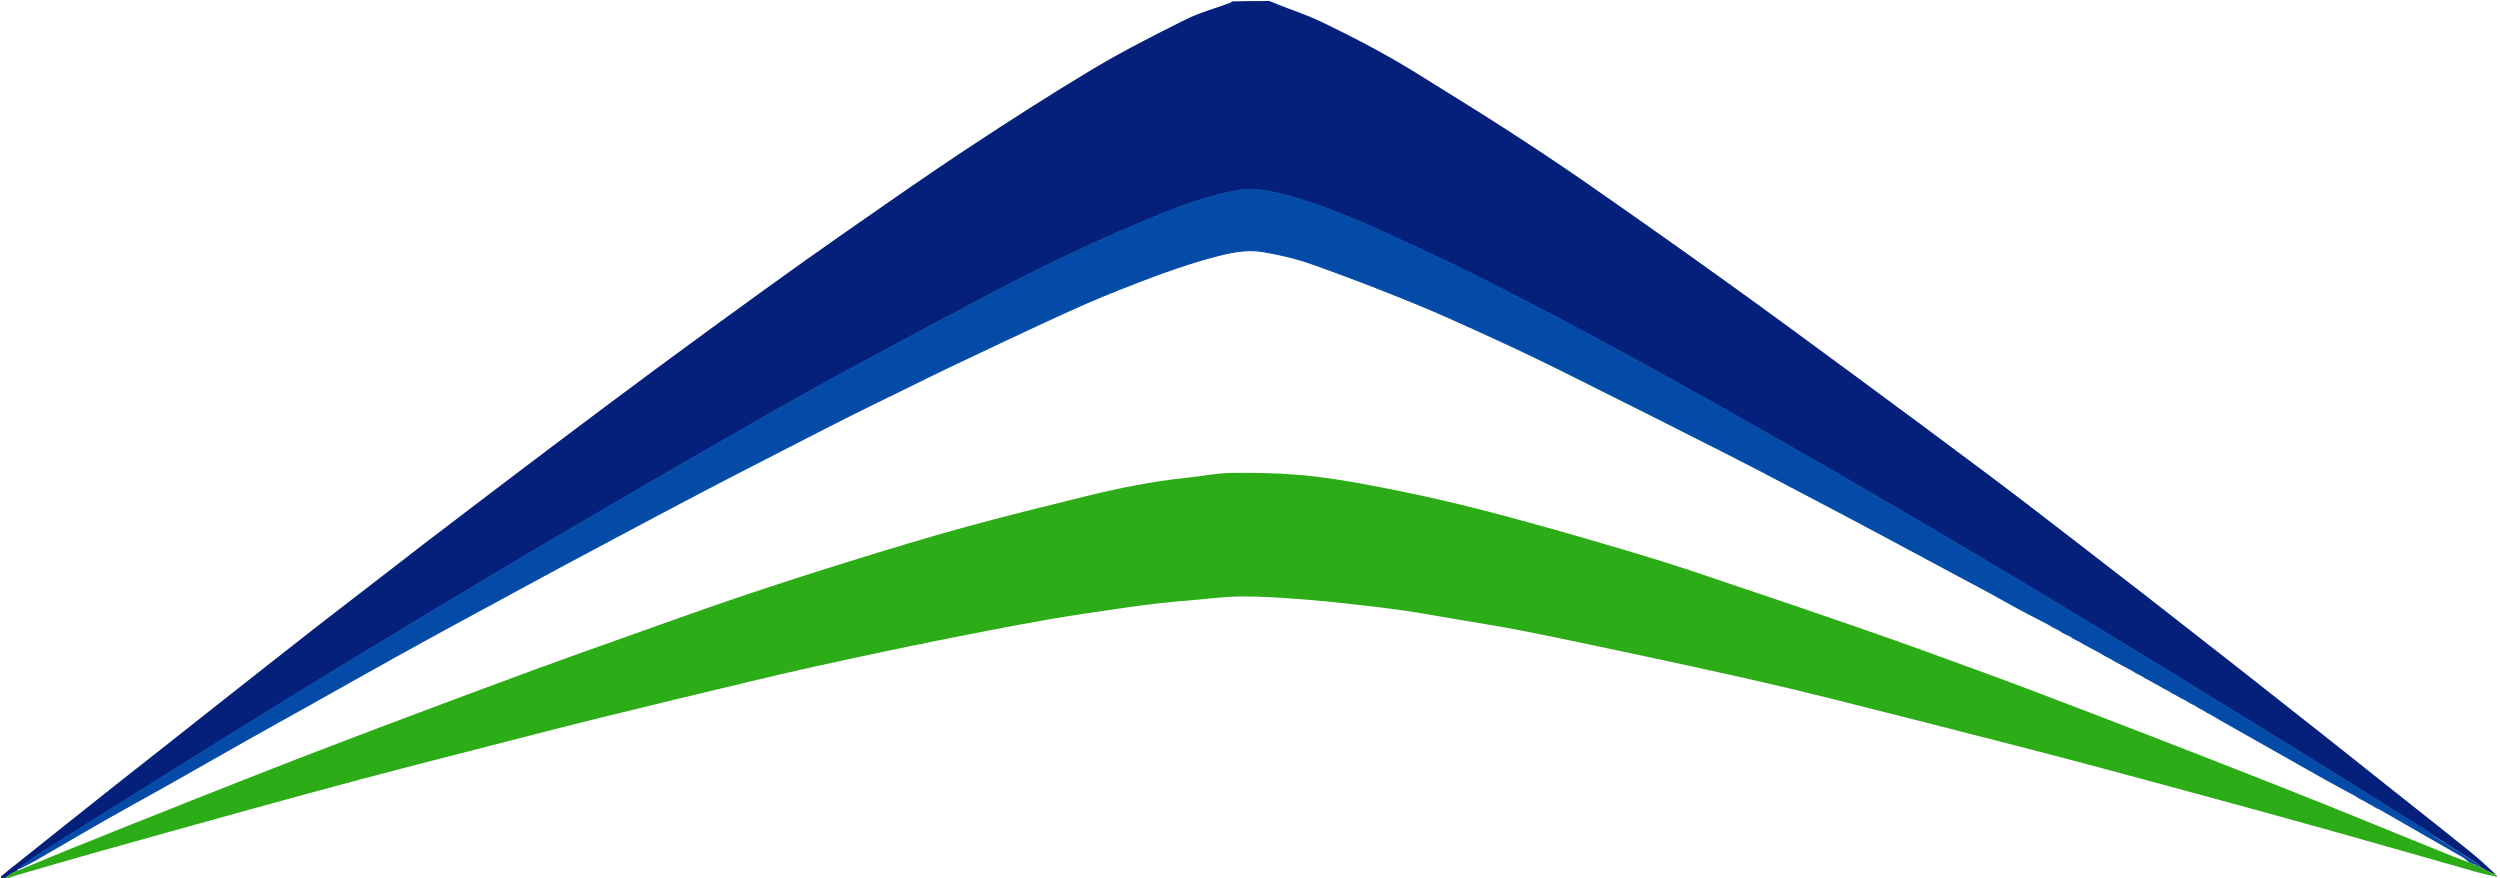 <?xml version="1.0" encoding="UTF-8" standalone="no"?>
<svg
   version="1.1"
   id="Layer_1"
   x="0px"
   y="0px"
   width="100%"
   viewBox="0 0 2449 860"
   enable-background="new 0 0 2449 860"
   xml:space="preserve"
   sodipodi:docname="IAA-Logo-2022.svg"
   inkscape:version="1.1.1 (3bf5ae0d25, 2021-09-20)"
   xmlns:inkscape="http://www.inkscape.org/namespaces/inkscape"
   xmlns:sodipodi="http://sodipodi.sourceforge.net/DTD/sodipodi-0.dtd"
   xmlns="http://www.w3.org/2000/svg"
   xmlns:svg="http://www.w3.org/2000/svg"><defs
   id="defs65" /><sodipodi:namedview
   id="namedview63"
   pagecolor="#ffffff"
   bordercolor="#666666"
   borderopacity="1.0"
   inkscape:pageshadow="2"
   inkscape:pageopacity="0.0"
   inkscape:pagecheckerboard="0"
   showgrid="false"
   inkscape:zoom="2.0449163"
   inkscape:cx="1120.8283"
   inkscape:cy="452.58577"
   inkscape:window-width="3200"
   inkscape:window-height="1711"
   inkscape:window-x="-9"
   inkscape:window-y="-9"
   inkscape:window-maximized="1"
   inkscape:current-layer="Layer_1" />


<path
   fill="#04207A"
   opacity="1"
   stroke="none"
   d=" M1,858.5   C6.17,853.997 11.385,850.05 16.502,845.98   C33.6,832.381 50.654,818.725 67.743,805.114   C83.405,792.641 99.068,780.169 114.772,767.75   C129.44,756.15 144.172,744.632 158.859,733.055   C175.622,719.841 192.363,706.596 209.119,693.373   C224.059,681.584 238.992,669.786 253.954,658.026   C273.34,642.789 292.719,627.545 312.163,612.384   C325.606,601.902 339.161,591.563 352.655,581.145   C374.265,564.46 395.835,547.723 417.48,531.085   C433.095,519.082 448.788,507.18 464.478,495.275   C491.634,474.67 518.754,454.017 546.002,433.534   C578.281,409.269 610.567,385.011 643.057,361.03   C678.212,335.083 713.507,309.325 748.926,283.74   C776.027,264.162 803.265,244.766 830.712,225.678   C869.187,198.922 907.529,171.946 946.636,146.139   C987.407,119.233 1028.526,92.777 1070.433,67.696   C1099.854,50.088 1130.568,34.548 1161.271,19.218   C1174.951,12.387 1190.026,8.352 1204.46,3.026   C1205.335,2.704 1206.138,2.187 1206.987,1.38   C1219.021,1 1231.042,1 1243.531,1   C1246.679,2.17 1249.325,3.421 1252.041,4.495   C1265.883,9.97 1280.125,14.601 1293.522,21.001   C1327.497,37.232 1360.813,54.762 1392.725,74.847   C1419.353,91.607 1446.274,107.907 1472.696,124.982   C1499.96,142.601 1527.072,160.487 1553.726,179.01   C1599.124,210.56 1644.309,242.423 1689.214,274.67   C1732.766,305.945 1775.942,337.744 1819.116,369.54   C1862.821,401.726 1906.433,434.043 1949.873,466.585   C1977.154,487.021 2004.08,507.931 2031.099,528.715   C2056.018,547.883 2080.894,567.108 2105.705,586.415   C2134.958,609.179 2164.154,632.016 2193.314,654.899   C2221.562,677.065 2249.765,699.289 2277.928,721.562   C2304.148,742.299 2330.291,763.133 2356.467,783.927   C2377.326,800.497 2398.27,816.961 2419,833.69   C2428.134,841.061 2436.83,848.974 2445.386,857.086   C2440.016,854.961 2434.984,852.391 2429.844,849.511   C2428.907,848.198 2428.264,846.904 2427.22,846.237   C2416.539,839.406 2405.792,832.678 2394.864,825.684   C2393.788,824.929 2392.91,824.41 2391.84,823.658   C2390.786,822.923 2389.924,822.422 2388.823,821.699   C2387.064,820.628 2385.547,819.778 2384.026,818.955   C2384.024,818.982 2384.069,818.945 2383.859,818.682   C2382.312,817.422 2381.04,816.324 2379.631,815.444   C2335.293,787.75 2291.072,759.864 2246.562,732.45   C2172.565,686.875 2098.559,641.31 2024.216,596.303   C1968.673,562.677 1912.747,529.675 1856.706,496.882   C1806.125,467.283 1755.324,438.049 1704.309,409.203   C1658.377,383.231 1612.235,357.613 1565.792,332.568   C1525.933,311.072 1485.732,290.181 1445.278,269.825   C1416.285,255.236 1386.746,241.71 1357.231,228.19   C1326.033,213.9 1294.406,200.585 1261.168,191.654   C1245.094,187.335 1228.928,183.714 1211.977,186.708   C1186.719,191.169 1162.687,199.566 1139.038,209.066   C1081.807,232.054 1026.137,258.447 971.593,287.199   C930.649,308.783 889.743,330.445 849.069,352.53   C811.91,372.705 774.862,393.107 738.161,414.1   C679.204,447.824 620.437,481.886 561.844,516.239   C511.434,545.795 461.244,575.734 411.204,605.912   C358.169,637.896 305.248,670.078 252.598,702.69   C180.843,747.136 109.368,792.035 37.846,836.857   C30.978,841.161 24.629,846.294 17.944,851.285   C17.566,851.963 17.283,852.398 16.684,853   C14.47,854.116 12.469,854.906 10.698,856.051   C8.371,857.555 6.224,859.337 4,861   C2.731,860.737 0.388,862.085 1,858.5  z"
   id="path6" />
<path
   fill="#2CAC16"
   opacity="1"
   stroke="none"
   d=" M2429.953,849.821   C2434.984,852.391 2440.016,854.961 2445.42,857.434   C2445.794,857.339 2445.936,857.185 2445.651,857.382   C2445.542,857.996 2445.719,858.413 2445.895,858.829   C2439.675,857.426 2433.375,856.306 2427.248,854.574   C2376.985,840.363 2326.805,825.854 2276.498,811.799   C2228.095,798.277 2179.603,785.069 2131.089,771.945   C2084.478,759.336 2037.862,746.732 1991.117,734.631   C1925.284,717.589 1859.362,700.884 1793.412,684.296   C1765.542,677.286 1737.564,670.678 1709.531,664.353   C1673.808,656.294 1638.005,648.585 1602.189,640.947   C1565.893,633.207 1529.597,625.446 1493.19,618.253   C1469.822,613.635 1446.259,609.996 1422.773,605.978   C1407.063,603.29 1391.375,600.428 1375.604,598.151   C1359.151,595.776 1342.627,593.847 1326.102,592.019   C1309.227,590.152 1292.337,588.289 1275.407,587.075   C1255.928,585.678 1236.393,584.166 1216.89,584.254   C1200.428,584.329 1183.971,586.566 1167.521,587.949   C1156.509,588.874 1145.492,589.811 1134.512,591.05   C1123.395,592.304 1112.31,593.864 1101.229,595.421   C1088.53,597.206 1075.841,599.07 1063.166,601.022   C1050.33,602.999 1037.486,604.954 1024.7,607.228   C1005.296,610.678 985.916,614.272 966.57,618.028   C940.771,623.036 914.979,628.087 889.249,633.432   C858.54,639.81 827.867,646.37 797.24,653.132   C775.113,658.017 753.059,663.24 731.024,668.524   C683.429,679.938 635.812,691.266 588.308,703.046   C544.466,713.917 500.747,725.288 456.995,736.518   C424.063,744.971 391.117,753.373 358.262,762.117   C320.648,772.129 283.093,782.37 245.575,792.738   C193.647,807.087 141.756,821.572 89.891,836.149   C64.428,843.305 39.058,850.793 13.653,858.158   C11.676,858.731 9.761,859.523 7.908,860.606   C6.933,861 5.867,861 4.4,861   C6.224,859.337 8.371,857.555 10.698,856.051   C12.469,854.906 14.47,854.116 17.051,853.041   C35.193,845.631 52.579,838.167 70.125,831.1   C109.332,815.307 148.589,799.639 187.881,784.058   C222.584,770.297 257.305,756.577 292.122,743.107   C326.624,729.758 361.215,716.634 395.843,703.613   C438.321,687.64 480.819,671.715 523.419,656.071   C555.836,644.168 588.4,632.666 620.944,621.112   C655.039,609.007 689.064,596.688 723.345,585.133   C759.655,572.895 796.125,561.104 832.721,549.749   C869.595,538.308 906.549,527.058 943.764,516.799   C982.389,506.151 1021.305,496.533 1060.212,486.946   C1094.211,478.568 1128.47,471.411 1163.396,467.907   C1177.485,466.493 1191.515,463.498 1205.603,463.28   C1227.983,462.934 1250.465,463.388 1272.761,465.231   C1293.7,466.962 1314.572,470.288 1335.259,474.078   C1362.546,479.078 1389.744,484.707 1416.76,491.009   C1444.108,497.389 1471.279,504.59 1498.362,512.032   C1530.198,520.781 1561.918,529.97 1593.572,539.362   C1616.105,546.047 1638.568,553.019 1660.847,560.502   C1716.21,579.095 1771.544,597.786 1826.709,616.956   C1867.712,631.204 1908.511,646.048 1949.254,661.028   C1983.204,673.511 2016.98,686.468 2050.758,699.412   C2089.147,714.122 2127.491,728.955 2165.785,743.913   C2202.396,758.213 2238.96,772.636 2275.464,787.207   C2302.352,797.939 2329.107,809.005 2355.928,819.904   C2371.776,826.344 2387.623,832.787 2403.502,839.147   C2408.661,841.213 2413.922,843.022 2419.079,844.966   C2419.021,844.985 2418.984,844.87 2419.122,845.206   C2420.84,845.972 2422.42,846.403 2424.303,846.998   C2426.388,848.049 2428.17,848.935 2429.953,849.821  z"
   id="path8" />
<path
   fill="#04207A"
   opacity="1"
   stroke="none"
   d=" M2446.143,858.729   C2445.719,858.413 2445.542,857.996 2445.574,857.311   C2445.985,857.572 2446.188,858.1 2446.143,858.729  z"
   id="path10" />

<path
   fill="#044BA8"
   opacity="1"
   stroke="none"
   d=" M2163.159,698.322   C2162.503,698.079 2161.847,697.836 2160.97,696.997   C2158.554,695.38 2156.359,694.36 2154.165,693.339   C2153.902,693.236 2153.643,693.124 2153.111,692.623   C2151.541,691.532 2150.248,690.821 2148.955,690.111   C2147.508,689.458 2146.062,688.805 2144.225,687.697   C2142.541,686.532 2141.248,685.822 2139.955,685.111   C2138.508,684.458 2137.062,683.805 2135.191,682.656   C2132.897,681.215 2131.028,680.268 2129.159,679.322   C2128.503,679.079 2127.847,678.836 2126.927,678.024   C2124.498,676.41 2122.332,675.364 2120.167,674.318   C2119.509,674.076 2118.851,673.835 2117.928,673.025   C2115.498,671.41 2113.332,670.364 2111.167,669.318   C2110.509,669.076 2109.851,668.835 2108.928,668.025   C2106.498,666.41 2104.332,665.364 2102.167,664.318   C2101.509,664.076 2100.851,663.835 2099.928,663.025   C2097.498,661.41 2095.332,660.364 2093.167,659.318   C2092.509,659.076 2091.851,658.835 2090.954,658.055   C2089.128,656.714 2087.542,655.913 2085.955,655.111   C2080.847,652.462 2075.74,649.813 2070.233,646.703   C2068.541,645.532 2067.248,644.822 2065.955,644.111   C2064.508,643.458 2063.062,642.805 2061.225,641.697   C2059.541,640.532 2058.248,639.822 2056.955,639.111   C2051.847,636.462 2046.74,633.813 2041.233,630.703   C2039.541,629.532 2038.248,628.821 2036.955,628.111   C2035.081,627.302 2033.208,626.493 2030.944,625.159   C2029.664,624.103 2028.775,623.573 2027.885,623.042   C2025.37,621.924 2022.855,620.806 2019.946,619.161   C2018.664,618.103 2017.775,617.573 2016.885,617.042   C2014.798,616.081 2012.71,615.119 2010.228,613.7   C2008.541,612.532 2007.248,611.821 2005.955,611.111   C1996.176,606.026 1986.342,601.043 1976.633,595.828   C1967.057,590.684 1957.667,585.197 1948.093,580.05   C1915.144,562.336 1882.167,544.675 1849.17,527.053   C1828.235,515.872 1807.281,504.724 1786.269,493.69   C1755.459,477.511 1724.733,461.163 1693.712,445.397   C1640.572,418.389 1587.294,391.651 1533.945,365.057   C1511.224,353.731 1488.317,342.752 1465.243,332.163   C1438.627,319.949 1411.995,307.7 1384.893,296.634   C1352.199,283.285 1319.218,270.56 1285.934,258.772   C1269.928,253.103 1253.126,249.032 1236.345,246.393   C1220.268,243.864 1204.22,247.446 1188.433,251.688   C1156.463,260.28 1125.644,272.135 1094.938,284.236   C1073.83,292.555 1053.077,301.832 1032.457,311.314   C998.322,327.012 964.388,343.146 930.441,359.246   C915.235,366.458 900.201,374.034 885.089,381.445   C867.012,390.31 848.846,399.001 830.878,408.081   C803.189,422.075 775.621,436.31 748.027,450.491   C727.044,461.275 706.04,472.022 685.153,482.99   C656.838,497.858 628.616,512.902 600.374,527.909   C582.041,537.65 563.707,547.391 545.438,557.252   C512.961,574.781 480.513,592.364 448.094,609.998   C427.694,621.094 407.313,632.223 387.022,643.516   C359.403,658.888 331.89,674.453 304.308,689.892   C284.197,701.15 263.999,712.254 243.925,723.576   C216.685,738.938 189.561,754.506 162.322,769.868   C142.247,781.19 121.975,792.164 101.958,803.585   C79.523,816.384 57.3,829.555 34.928,842.464   C29.656,845.505 24.154,848.147 18.398,851.007   C24.629,846.294 30.978,841.161 37.846,836.857   C109.368,792.035 180.843,747.136 252.598,702.69   C305.248,670.078 358.169,637.896 411.204,605.912   C461.244,575.734 511.434,545.795 561.844,516.239   C620.437,481.886 679.204,447.824 738.161,414.1   C774.862,393.107 811.91,372.705 849.069,352.53   C889.743,330.445 930.649,308.783 971.593,287.199   C1026.137,258.447 1081.807,232.054 1139.038,209.066   C1162.687,199.566 1186.719,191.169 1211.977,186.708   C1228.928,183.714 1245.094,187.335 1261.168,191.654   C1294.406,200.585 1326.033,213.9 1357.231,228.19   C1386.746,241.71 1416.285,255.236 1445.278,269.825   C1485.732,290.181 1525.933,311.072 1565.792,332.568   C1612.235,357.613 1658.377,383.231 1704.309,409.203   C1755.324,438.049 1806.125,467.283 1856.706,496.882   C1912.747,529.675 1968.673,562.677 2024.216,596.303   C2098.559,641.31 2172.565,686.875 2246.562,732.45   C2291.072,759.864 2335.293,787.75 2379.631,815.444   C2381.04,816.324 2382.312,817.422 2383.457,818.677   C2381.266,818.284 2379.092,817.943 2377.298,816.93   C2364.822,809.884 2352.503,802.556 2339.952,795.648   C2336.33,793.655 2332.112,792.745 2328.167,791.339   C2327.903,791.237 2327.644,791.125 2327.112,790.623   C2325.541,789.532 2324.248,788.821 2322.955,788.111   C2321.741,787.631 2320.529,787.151 2319.032,786.036   C2316.554,784.38 2314.359,783.36 2312.165,782.34   C2311.902,782.237 2311.643,782.124 2311.111,781.623   C2309.541,780.532 2308.248,779.821 2306.955,779.111   C2297.276,773.865 2287.55,768.703 2277.93,763.352   C2265.853,756.634 2253.862,749.761 2241.834,742.954   C2221.498,731.445 2201.163,719.934 2180.823,708.43   C2177.102,706.325 2173.362,704.251 2169.198,701.662   C2166.897,700.215 2165.028,699.268 2163.159,698.322  z"
   id="path14"
   style="stroke:#044ba8;stroke-opacity:1" />
<path
   fill="#044BA8"
   opacity="1"
   stroke="none"
   d=" M2328.439,791.594   C2332.112,792.745 2336.33,793.655 2339.952,795.648   C2352.503,802.556 2364.822,809.884 2377.298,816.93   C2379.092,817.943 2381.266,818.284 2383.667,818.94   C2384.069,818.945 2384.024,818.982 2384.136,819.268   C2385.853,820.343 2387.458,821.132 2389.063,821.921   C2389.924,822.422 2390.786,822.923 2391.926,823.923   C2393.158,824.922 2394.111,825.421 2395.064,825.92   C2405.792,832.678 2416.539,839.406 2427.22,846.237   C2428.264,846.904 2428.907,848.198 2429.844,849.511   C2428.17,848.935 2426.388,848.049 2424.096,846.708   C2422.052,845.793 2420.518,845.331 2418.984,844.87   C2418.984,844.87 2419.021,844.985 2419.079,844.966   C2416.799,843.158 2414.627,841.082 2412.099,839.623   C2386.915,825.084 2361.674,810.644 2336.444,796.183   C2333.881,794.714 2331.29,793.293 2328.439,791.594  z"
   id="path16" />
<path
   fill="#044BA8"
   opacity="1"
   stroke="none"
   d=" M2388.823,821.699   C2387.458,821.132 2385.853,820.343 2384.139,819.242   C2385.547,819.778 2387.064,820.628 2388.823,821.699  z"
   id="path18" />
<path
   fill="#044BA8"
   opacity="1"
   stroke="none"
   d=" M2394.864,825.684   C2394.111,825.421 2393.158,824.922 2392.119,824.157   C2392.91,824.41 2393.788,824.929 2394.864,825.684  z"
   id="path20" />
<path
   fill="#000000"
   opacity="1"
   stroke="none"
   d=" M2419.122,845.206   C2420.518,845.331 2422.052,845.793 2423.793,846.544   C2422.42,846.403 2420.84,845.972 2419.122,845.206  z"
   id="path22" />
<path
   fill="#044BA8"
   opacity="1"
   stroke="none"
   d=" M2312.433,782.594   C2314.359,783.36 2316.554,784.38 2318.853,785.758   C2316.872,785.026 2314.786,783.937 2312.433,782.594  z"
   id="path24" />
<path
   fill="#044BA8"
   opacity="1"
   stroke="none"
   d=" M2154.433,693.594   C2156.359,694.36 2158.554,695.38 2160.853,696.758   C2158.872,696.026 2156.786,694.937 2154.433,693.594  z"
   id="path26" />
<path
   fill="#044BA8"
   opacity="1"
   stroke="none"
   d=" M2102.43,664.579   C2104.332,665.364 2106.498,666.41 2108.811,667.786   C2106.87,667.024 2104.781,665.932 2102.43,664.579  z"
   id="path28" />
<path
   fill="#044BA8"
   opacity="1"
   stroke="none"
   d=" M2120.43,674.579   C2122.332,675.364 2124.498,676.41 2126.811,677.786   C2124.87,677.024 2122.781,675.932 2120.43,674.579  z"
   id="path30" />
<path
   fill="#044BA8"
   opacity="1"
   stroke="none"
   d=" M2111.43,669.579   C2113.332,670.364 2115.498,671.41 2117.811,672.786   C2115.87,672.024 2113.781,670.932 2111.43,669.579  z"
   id="path32" />
<path
   fill="#044BA8"
   opacity="1"
   stroke="none"
   d=" M2093.43,659.579   C2095.332,660.364 2097.498,661.41 2099.811,662.786   C2097.87,662.024 2095.781,660.932 2093.43,659.579  z"
   id="path34" />
<path
   fill="#044BA8"
   opacity="1"
   stroke="none"
   d=" M2086.109,655.409   C2087.542,655.913 2089.128,656.714 2090.836,657.816   C2089.393,657.313 2087.828,656.51 2086.109,655.409  z"
   id="path36" />
<path
   fill="#044BA8"
   opacity="1"
   stroke="none"
   d=" M2129.412,679.58   C2131.028,680.268 2132.897,681.215 2134.883,682.497   C2133.222,681.835 2131.444,680.836 2129.412,679.58  z"
   id="path38" />
<path
   fill="#044BA8"
   opacity="1"
   stroke="none"
   d=" M2163.412,698.58   C2165.028,699.268 2166.897,700.215 2168.883,701.497   C2167.222,700.835 2165.444,699.836 2163.412,698.58  z"
   id="path40" />
<path
   fill="#044BA8"
   opacity="1"
   stroke="none"
   d=" M2066.096,644.397   C2067.248,644.822 2068.541,645.532 2069.917,646.538   C2068.746,646.116 2067.491,645.399 2066.096,644.397  z"
   id="path42" />
<path
   fill="#044BA8"
   opacity="1"
   stroke="none"
   d=" M2006.095,611.396   C2007.248,611.821 2008.541,612.532 2009.917,613.538   C2008.746,613.116 2007.491,612.399 2006.095,611.396  z"
   id="path44" />
<path
   fill="#044BA8"
   opacity="1"
   stroke="none"
   d=" M2323.095,788.396   C2324.248,788.821 2325.541,789.532 2326.917,790.538   C2325.746,790.116 2324.491,789.399 2323.095,788.396  z"
   id="path46" />
<path
   fill="#044BA8"
   opacity="1"
   stroke="none"
   d=" M2307.095,779.396   C2308.248,779.821 2309.541,780.532 2310.917,781.538   C2309.746,781.116 2308.491,780.399 2307.095,779.396  z"
   id="path48" />
<path
   fill="#044BA8"
   opacity="1"
   stroke="none"
   d=" M2149.096,690.397   C2150.248,690.821 2151.541,691.532 2152.917,692.538   C2151.746,692.116 2150.491,691.399 2149.096,690.397  z"
   id="path50" />
<path
   fill="#044BA8"
   opacity="1"
   stroke="none"
   d=" M2140.096,685.397   C2141.248,685.822 2142.541,686.532 2143.917,687.538   C2142.746,687.116 2141.491,686.399 2140.096,685.397  z"
   id="path52" />
<path
   fill="#044BA8"
   opacity="1"
   stroke="none"
   d=" M2037.095,628.396   C2038.248,628.821 2039.541,629.532 2040.917,630.538   C2039.746,630.116 2038.491,629.399 2037.095,628.396  z"
   id="path54" />
<path
   fill="#044BA8"
   opacity="1"
   stroke="none"
   d=" M2057.096,639.397   C2058.248,639.822 2059.541,640.532 2060.917,641.538   C2059.746,641.116 2058.491,640.399 2057.096,639.397  z"
   id="path56" />
<path
   fill="#044BA8"
   opacity="1"
   stroke="none"
   d=" M2028.034,623.333   C2028.775,623.573 2029.664,624.103 2030.756,624.875   C2030.034,624.619 2029.108,624.122 2028.034,623.333  z"
   id="path58" />
<path
   fill="#044BA8"
   opacity="1"
   stroke="none"
   d=" M2017.034,617.333   C2017.775,617.573 2018.664,618.103 2019.756,618.875   C2019.034,618.619 2018.108,618.122 2017.034,617.333  z"
   id="path60" />
</svg>
